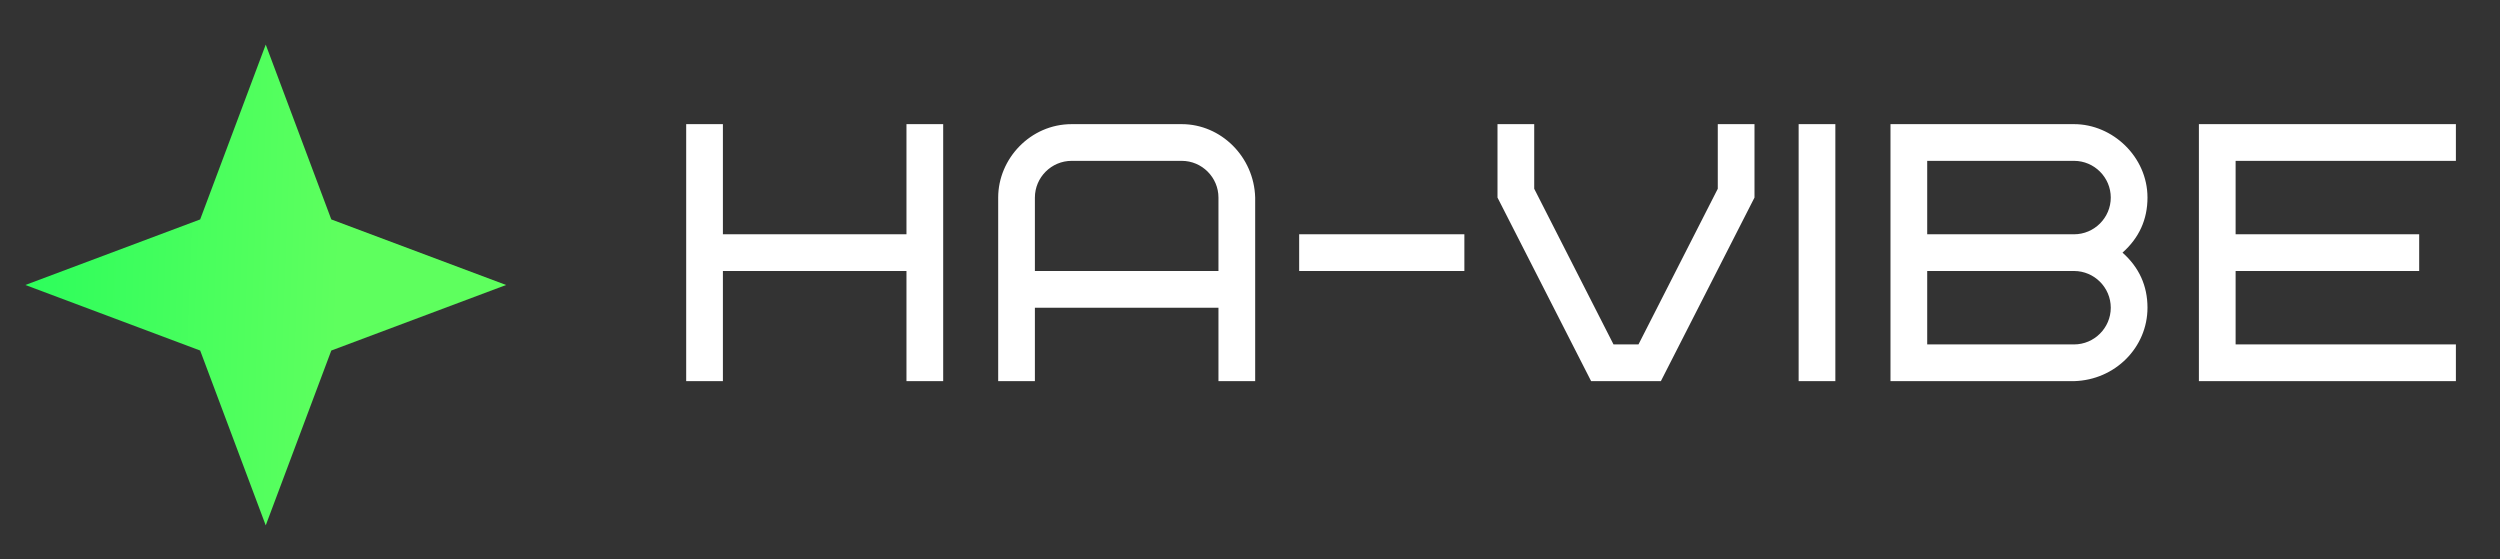 <svg width="143" height="32" viewBox="0 0 143 32" fill="none" xmlns="http://www.w3.org/2000/svg">
<rect x="0" y="0" width="143" height="32" fill="#333333" stroke="none"/>
<path d="M15.2 2.551L11.45 12.551L1.45 16.301L11.45 20.051L15.2 30.051L18.95 20.051L28.95 16.301L18.95 12.551L15.2 2.551Z" fill="url(#paint0_linear_203_281)"/>
<path d="M41.35 7.101H39.25V21.801H41.35V15.501H51.85V21.801H53.95V7.101H51.85V13.401H41.35V7.101ZM67.596 9.201C68.751 9.201 69.696 10.146 69.696 11.301V15.501H59.196V11.301C59.196 10.146 60.141 9.201 61.296 9.201H67.596ZM71.796 11.301C71.733 8.97 69.843 7.101 67.596 7.101H61.296C58.944 7.101 57.096 9.075 57.096 11.301V21.801H59.196V17.601H69.696V21.801H71.796V11.301ZM74.312 15.501H83.762V13.401H74.312V15.501ZM91.012 21.801H95.002L100.357 11.301V7.101H98.257V10.797L93.721 19.701H92.293L87.757 10.797V7.101H85.657V11.301L91.012 21.801ZM102.882 21.801H104.982V7.101H102.882V21.801ZM118.636 21.801C120.988 21.738 122.836 19.869 122.836 17.601C122.836 16.341 122.353 15.291 121.408 14.451C122.353 13.611 122.836 12.561 122.836 11.301C122.836 8.97 120.841 7.101 118.636 7.101H108.136V21.801H118.636ZM118.636 15.501C119.791 15.501 120.736 16.446 120.736 17.601C120.736 18.756 119.791 19.701 118.636 19.701H110.236V15.501H118.636ZM110.236 9.201H118.636C119.791 9.201 120.736 10.146 120.736 11.301C120.736 12.456 119.791 13.401 118.636 13.401H110.236V9.201ZM127.877 9.201H140.477V7.101H125.777V21.801H140.477V19.701H127.877V15.501H138.377V13.401H127.877V9.201Z" fill="white"/>
<defs>
<linearGradient id="paint0_linear_203_281" x1="2.759" y1="5.446" x2="30.999" y2="6.547" gradientUnits="userSpaceOnUse">
<stop stop-color="#2FFE5C"/>
<stop offset="0.602" stop-color="#5EFF5E"/>
</linearGradient>
</defs>
</svg>
